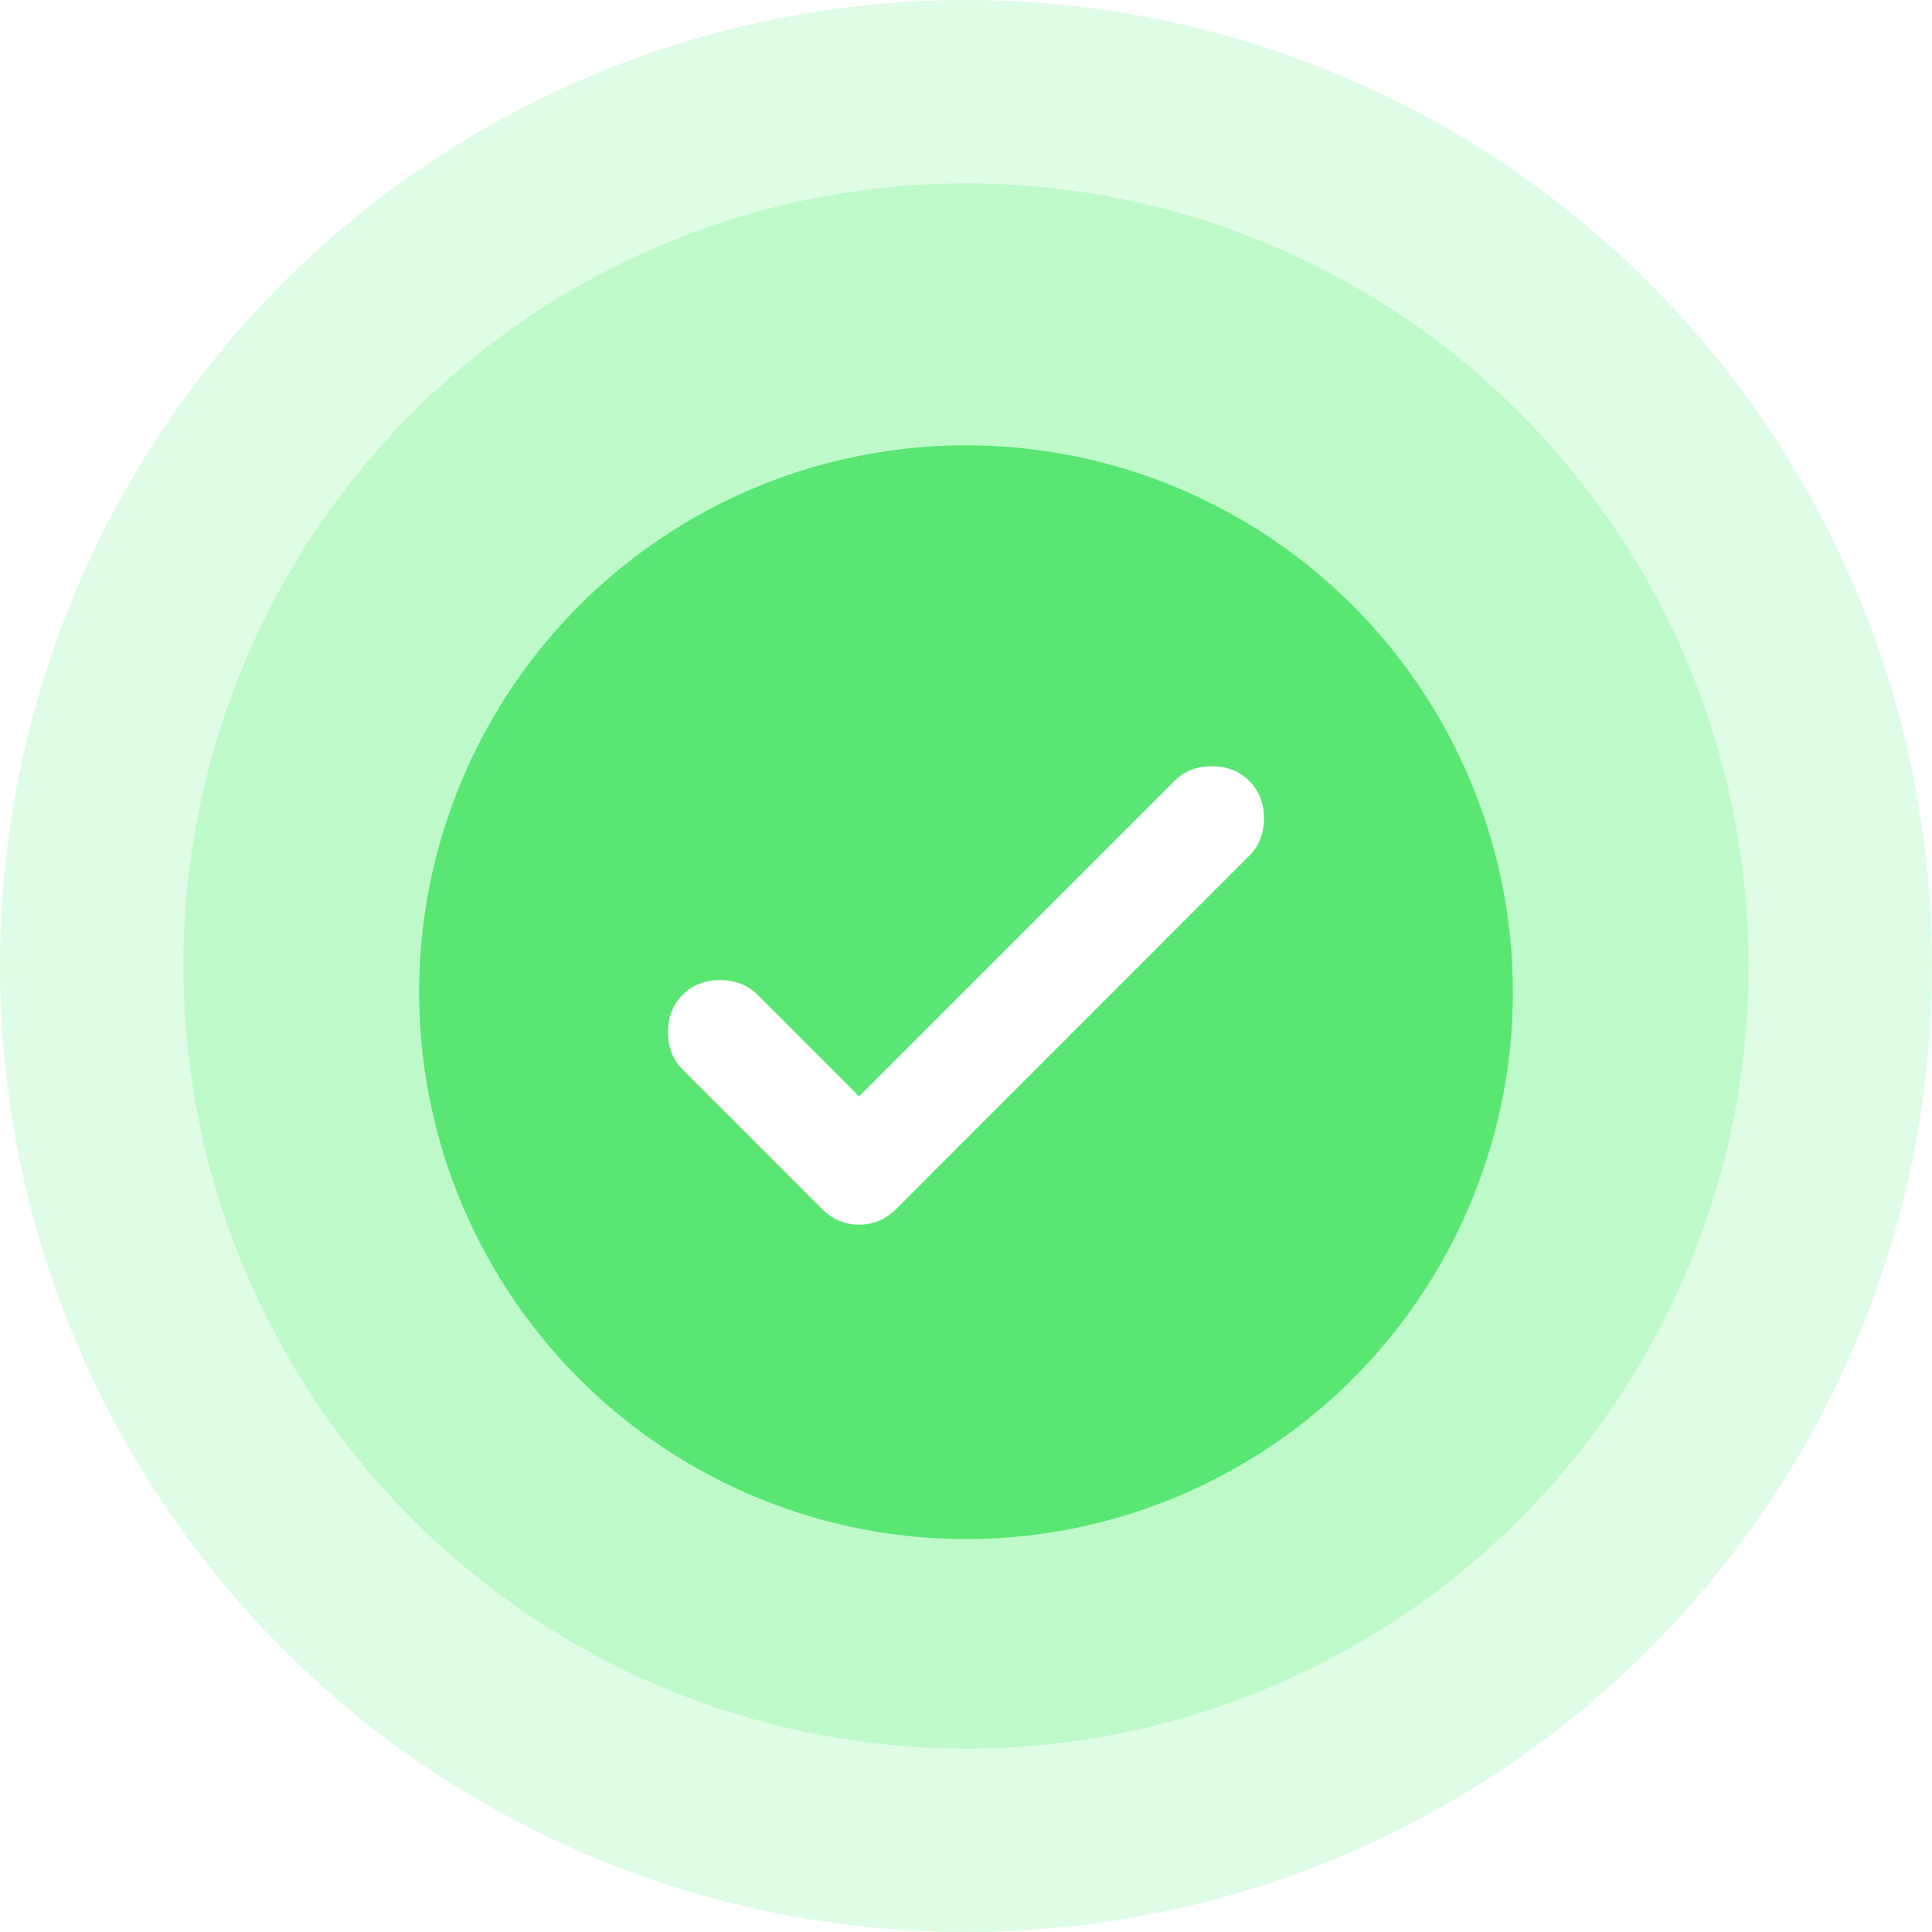 <svg width="295" height="295" viewBox="0 0 295 295" fill="none" xmlns="http://www.w3.org/2000/svg">
<circle cx="147.5" cy="147.5" r="147.5" fill="#DFFCE6"/>
<circle cx="147.5" cy="147.5" r="119.5" fill="#BEF9CA"/>
<g filter="url(#filter0_i_307_4456)">
<circle cx="147.5" cy="147.5" r="83.5" fill="#59E672"/>
</g>
<g filter="url(#filter1_i_307_4456)">
<path d="M131.177 163.408L179.33 115.245C180.826 113.748 182.73 113 185.043 113C187.355 113 189.259 113.748 190.756 115.245C192.252 116.741 193 118.646 193 120.959C193 123.272 192.252 125.177 190.756 126.673L136.89 180.551C135.258 182.184 133.354 183 131.177 183C129.001 183 127.096 182.184 125.464 180.551L104.244 159.327C102.748 157.83 102 155.925 102 153.612C102 151.299 102.748 149.395 104.244 147.898C105.741 146.401 107.645 145.653 109.957 145.653C112.27 145.653 114.174 146.401 115.67 147.898L131.177 163.408Z" fill="white"/>
</g>
<defs>
<filter id="filter0_i_307_4456" x="64" y="64" width="167" height="171" filterUnits="userSpaceOnUse" color-interpolation-filters="sRGB">
<feFlood flood-opacity="0" result="BackgroundImageFix"/>
<feBlend mode="normal" in="SourceGraphic" in2="BackgroundImageFix" result="shape"/>
<feColorMatrix in="SourceAlpha" type="matrix" values="0 0 0 0 0 0 0 0 0 0 0 0 0 0 0 0 0 0 127 0" result="hardAlpha"/>
<feOffset dy="4"/>
<feGaussianBlur stdDeviation="2"/>
<feComposite in2="hardAlpha" operator="arithmetic" k2="-1" k3="1"/>
<feColorMatrix type="matrix" values="0 0 0 0 0 0 0 0 0 0 0 0 0 0 0 0 0 0 0.25 0"/>
<feBlend mode="normal" in2="shape" result="effect1_innerShadow_307_4456"/>
</filter>
<filter id="filter1_i_307_4456" x="102" y="113" width="91" height="74" filterUnits="userSpaceOnUse" color-interpolation-filters="sRGB">
<feFlood flood-opacity="0" result="BackgroundImageFix"/>
<feBlend mode="normal" in="SourceGraphic" in2="BackgroundImageFix" result="shape"/>
<feColorMatrix in="SourceAlpha" type="matrix" values="0 0 0 0 0 0 0 0 0 0 0 0 0 0 0 0 0 0 127 0" result="hardAlpha"/>
<feOffset dy="4"/>
<feGaussianBlur stdDeviation="2"/>
<feComposite in2="hardAlpha" operator="arithmetic" k2="-1" k3="1"/>
<feColorMatrix type="matrix" values="0 0 0 0 0 0 0 0 0 0 0 0 0 0 0 0 0 0 0.25 0"/>
<feBlend mode="normal" in2="shape" result="effect1_innerShadow_307_4456"/>
</filter>
</defs>
</svg>
